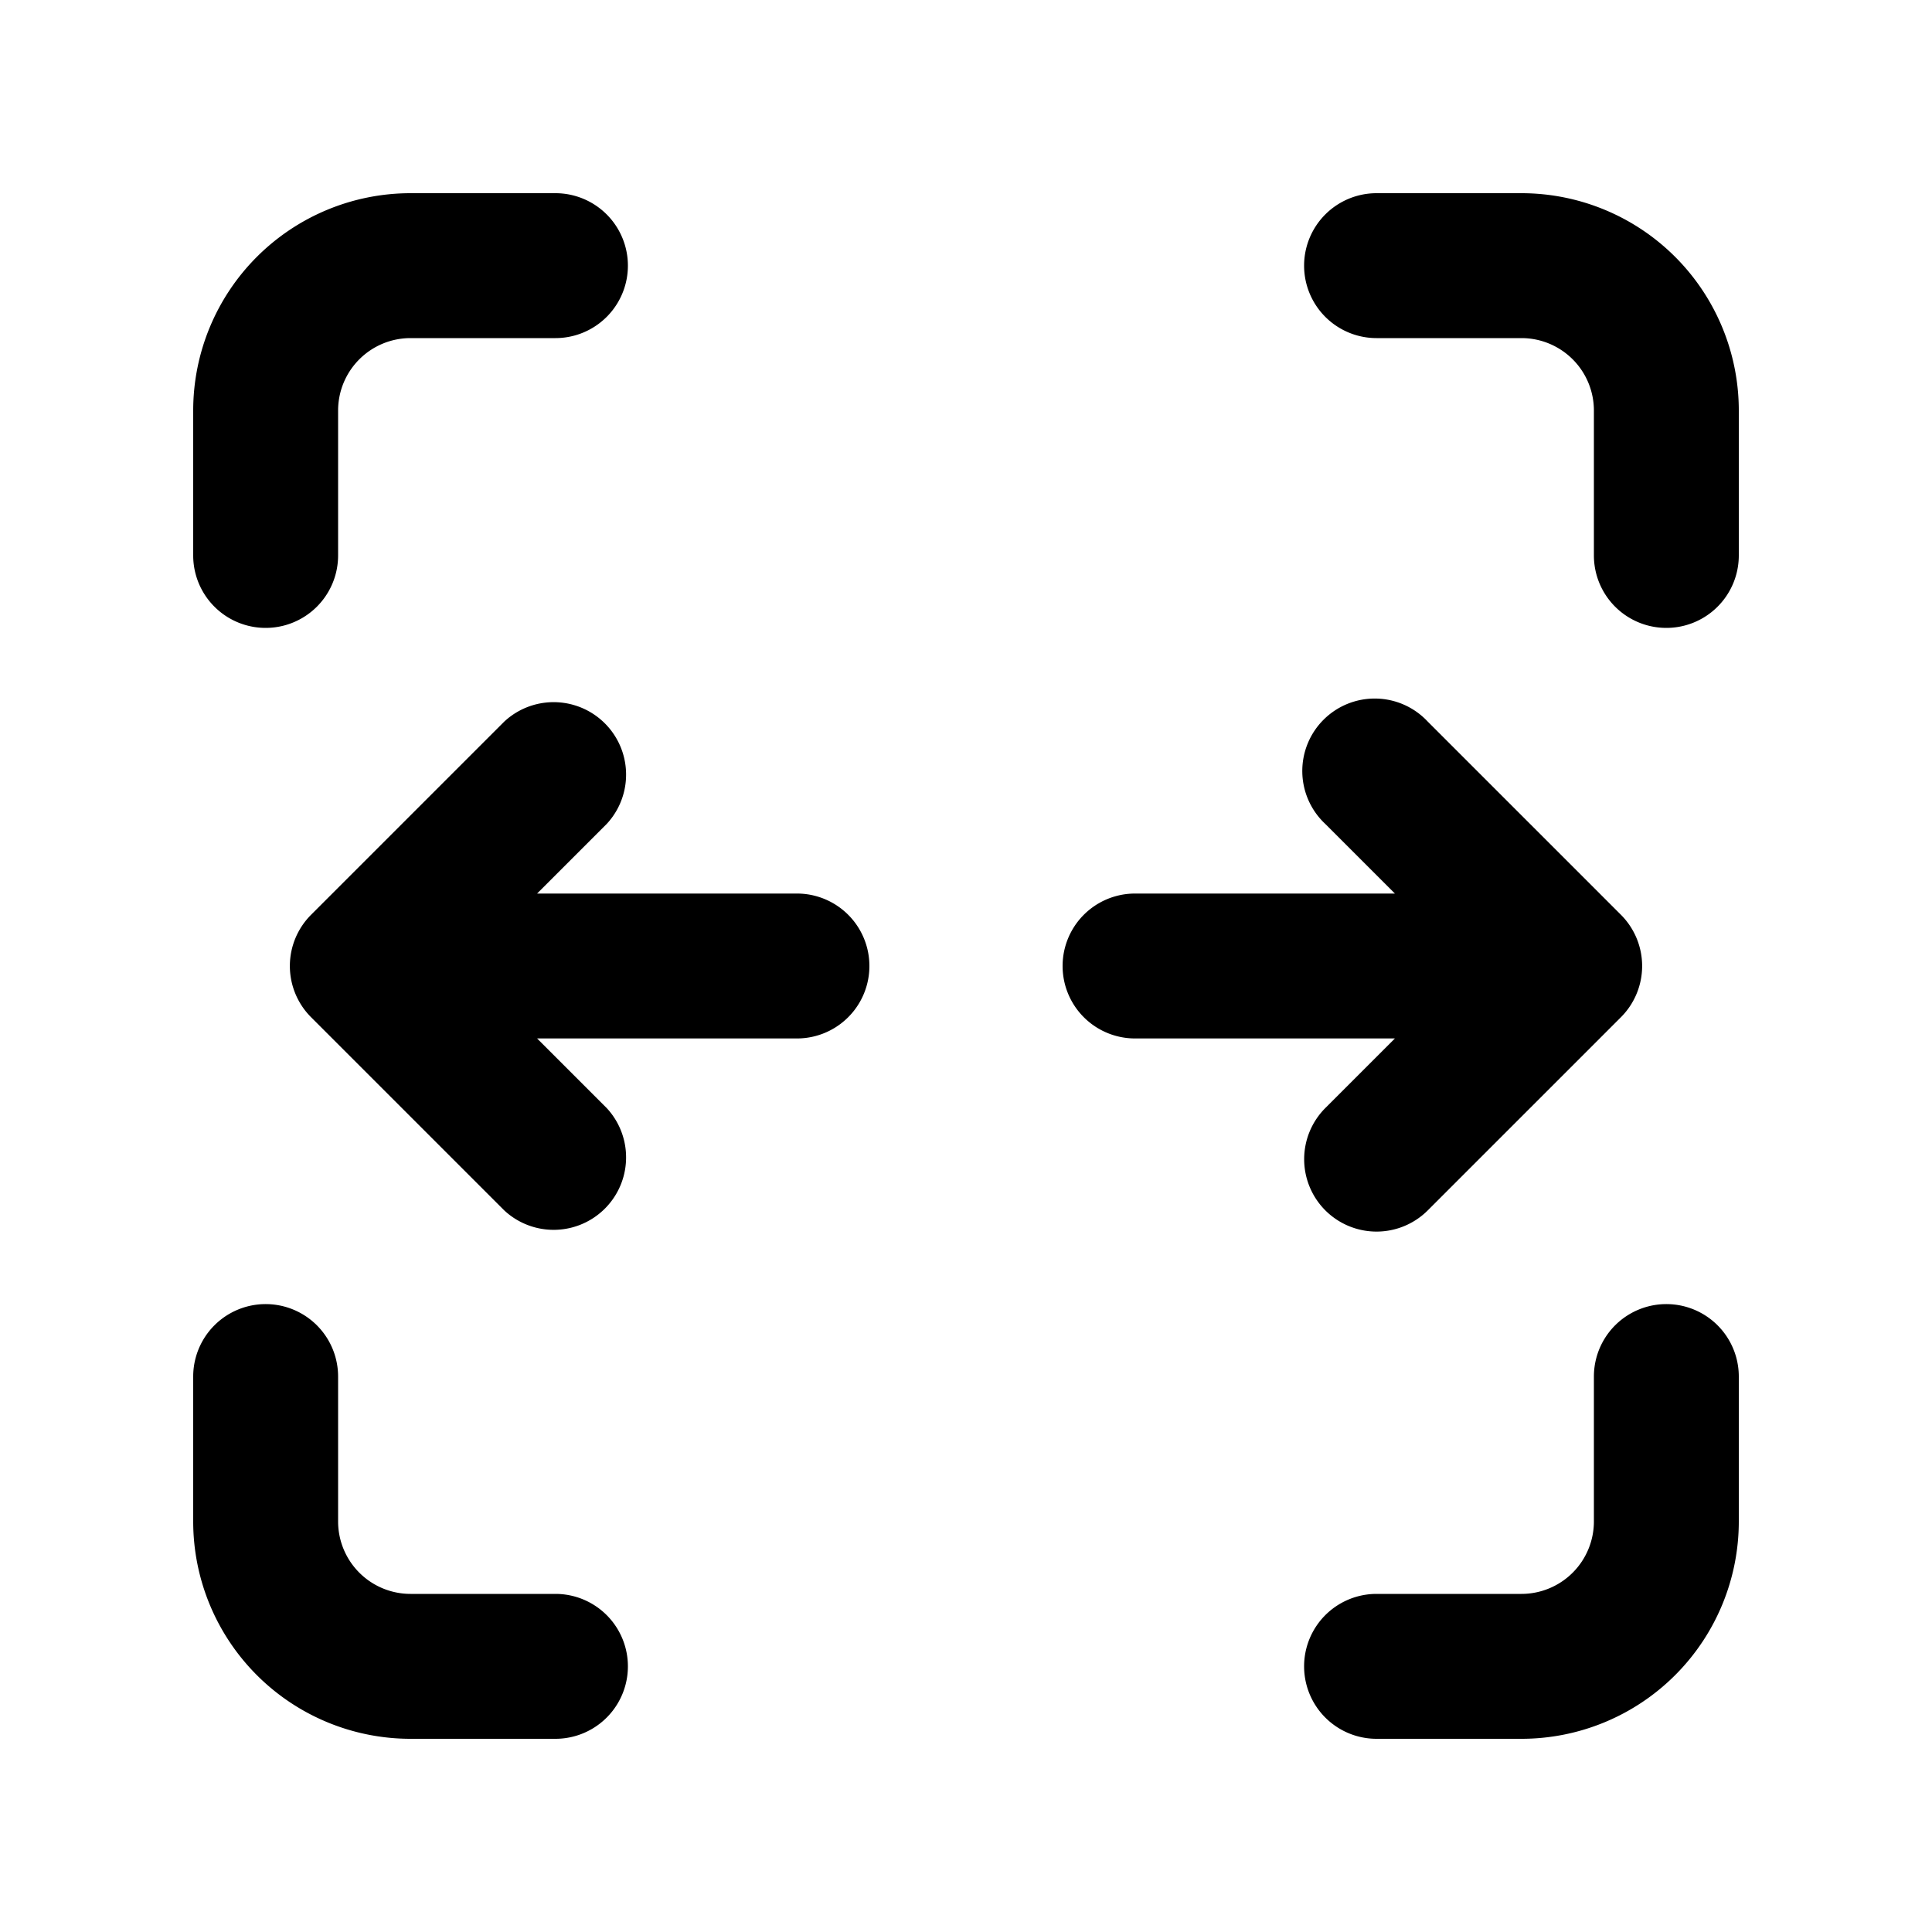<svg xmlns="http://www.w3.org/2000/svg" width="20" height="20" fill="currentColor" viewBox="0 0 20 20"><path fill-rule="evenodd" d="M5.75 3.5a.75.75 0 0 0 0-1.5h-1.5A2.25 2.25 0 0 0 2 4.25v1.5a.75.75 0 0 0 1.5 0v-1.5a.75.75 0 0 1 .75-.75h1.5ZM16.5 5.75a.75.75 0 0 0 1.5 0v-1.5A2.25 2.25 0 0 0 15.75 2h-1.5a.75.75 0 0 0 0 1.5h1.5a.75.75 0 0 1 .75.75v1.5ZM14.25 16.5h1.5a.75.75 0 0 0 .75-.75v-1.5a.75.75 0 0 1 1.5 0v1.5A2.25 2.25 0 0 1 15.75 18h-1.5a.75.75 0 0 1 0-1.5ZM3.5 14.25a.75.75 0 0 0-1.5 0v1.5A2.25 2.25 0 0 0 4.25 18h1.5a.75.75 0 0 0 0-1.5h-1.5a.75.75 0 0 1-.75-.75v-1.5Zm1.72-6.78-2 2a.75.75 0 0 0 0 1.06l2 2a.75.75 0 0 0 1.06-1.06l-.72-.72h2.69a.75.75 0 0 0 0-1.5H5.56l.72-.72a.75.75 0 0 0-1.06-1.06Zm8.5 5.06a.75.75 0 0 0 1.06 0l2-2a.75.75 0 0 0 0-1.06l-2-2a.75.75 0 1 0-1.06 1.06l.72.72h-2.69a.75.75 0 0 0 0 1.5h2.69l-.72.72a.75.75 0 0 0 0 1.06Z" clip-rule="evenodd"/></svg>
